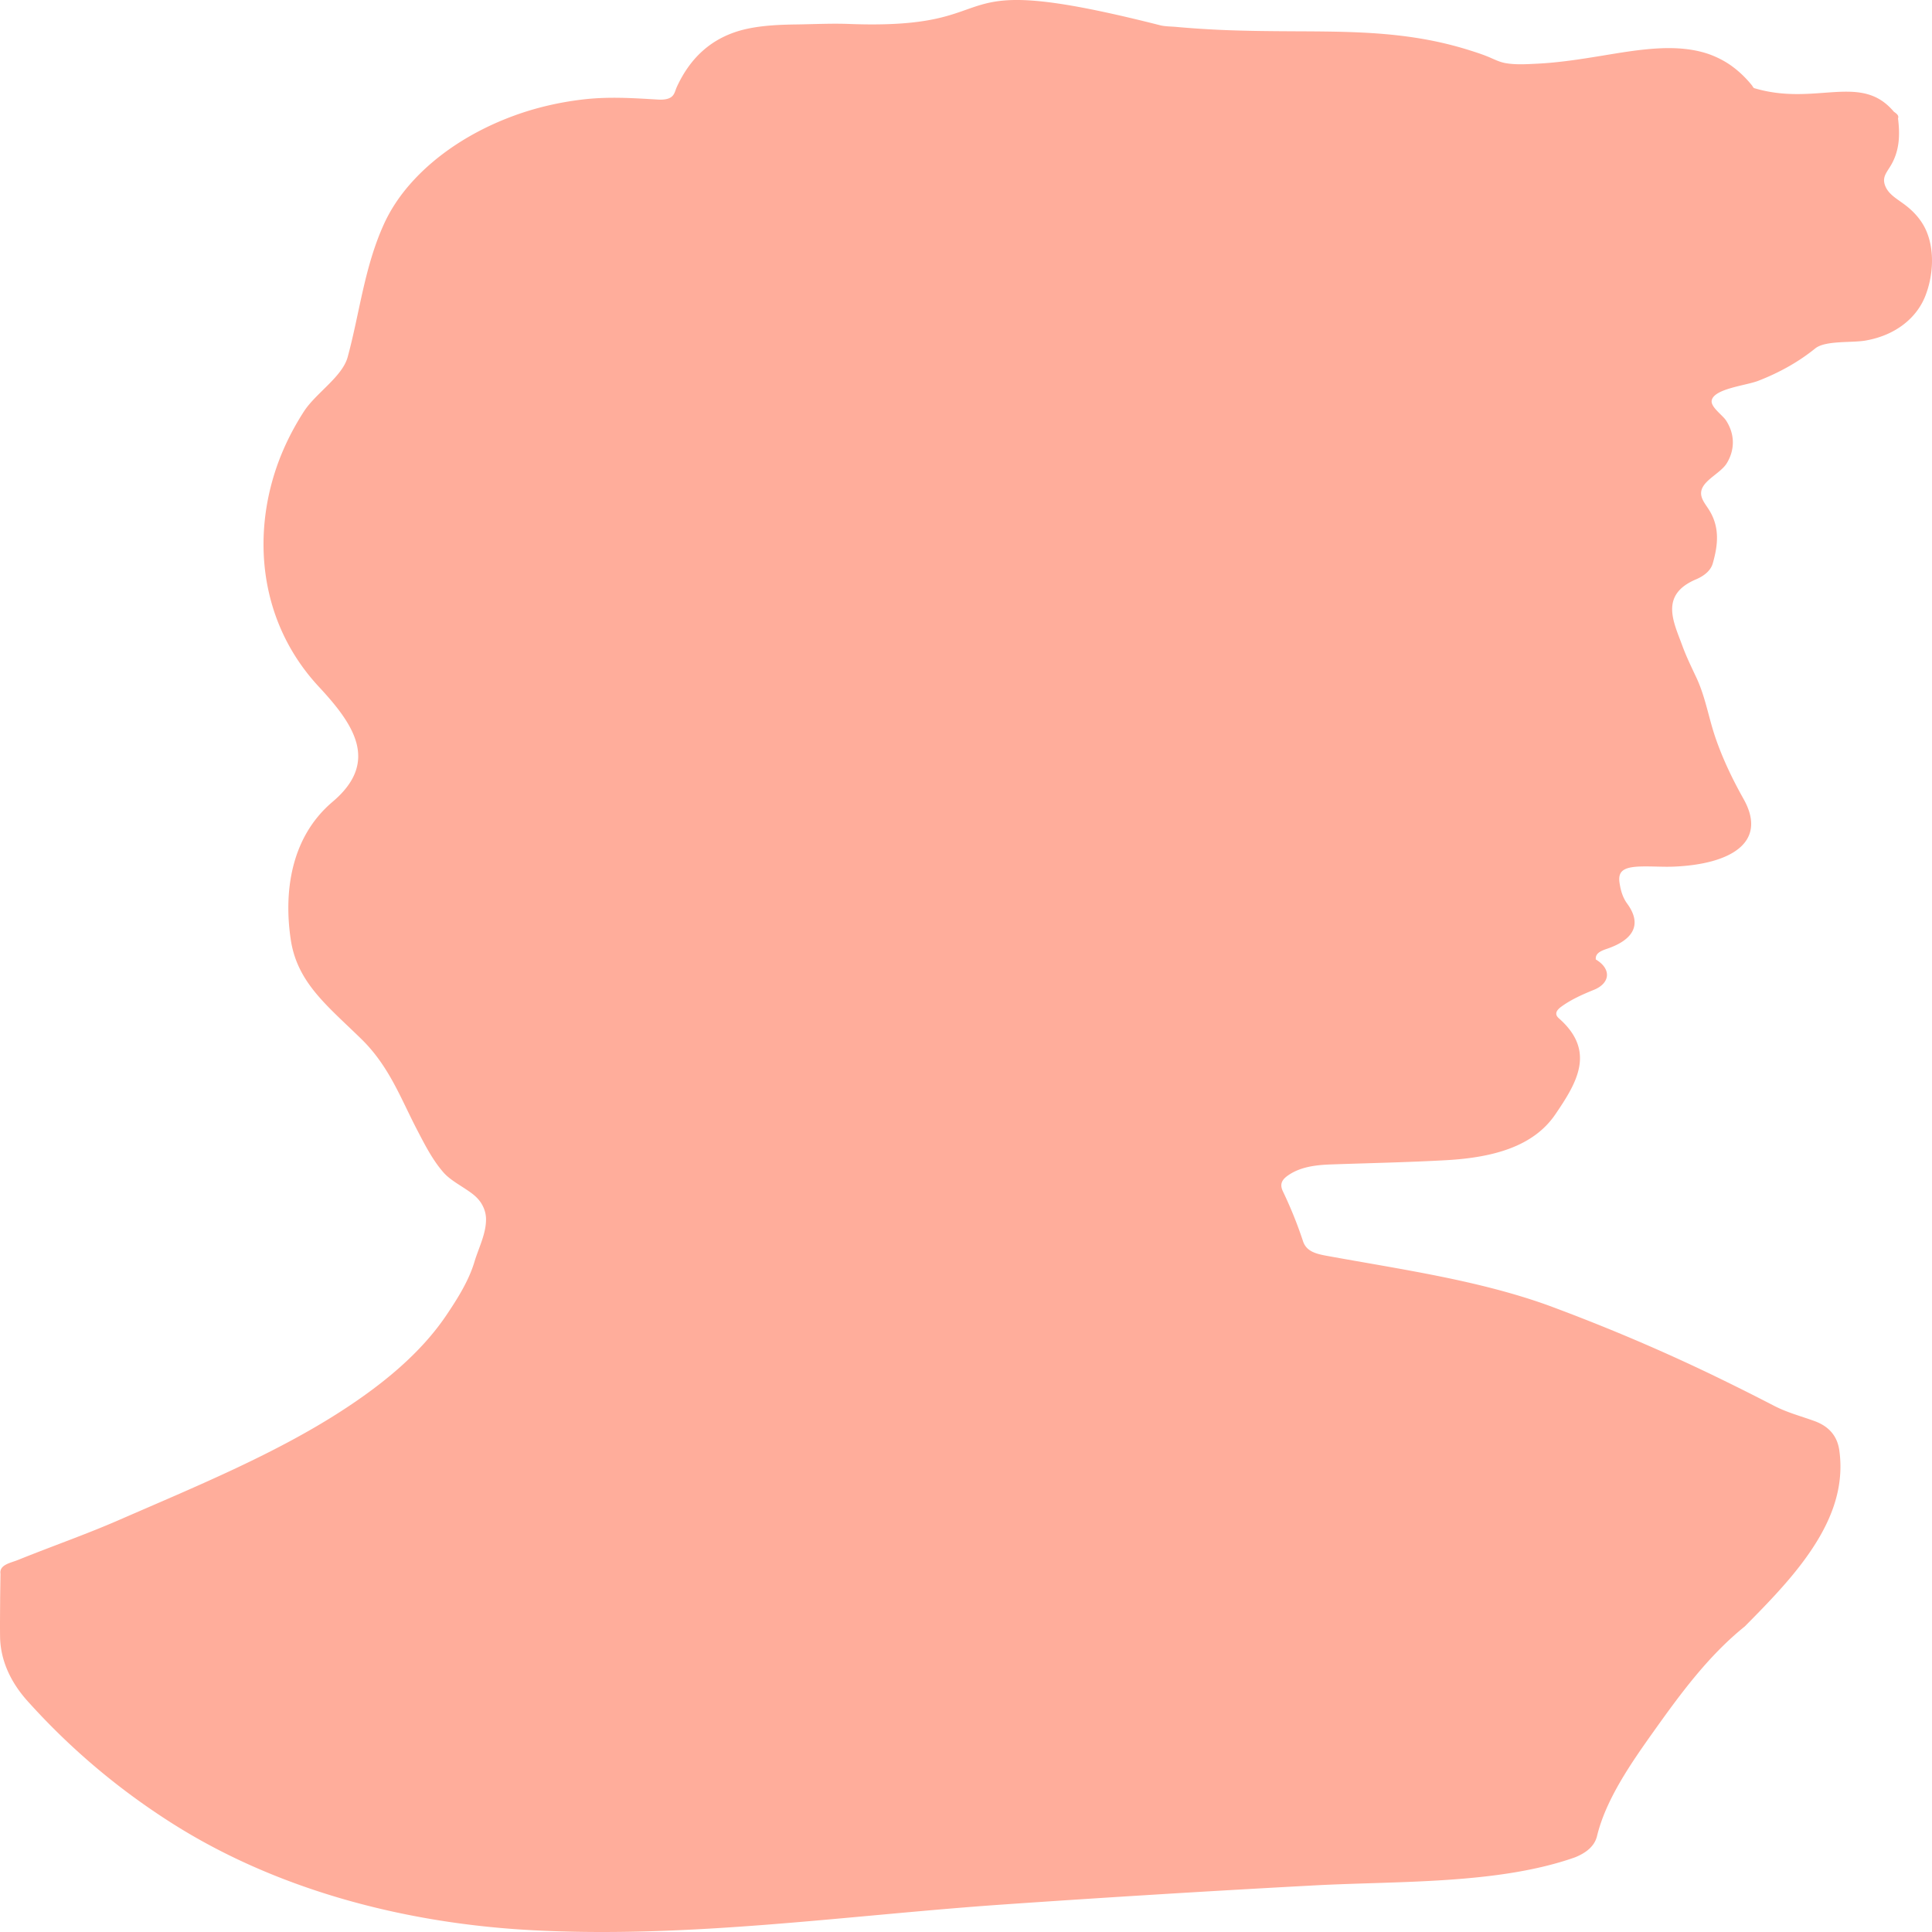 <?xml version='1.0' encoding='UTF-8'?><svg preserveAspectRatio='none' data-bbox='39.998 15.005 120.002 170.001' xmlns='http://www.w3.org/2000/svg' width='200' height='200' viewBox='39.998 15.005 120.002 170.001' data-type='color'><g><path fill='#FFAD9B' d='M145.328 162.445c.913-1.551 1.915-3.041 3.044-4.327 1.256-1.797 2.503-3.606 3.537-5.541 1.671-3.126 2.69-6.354 2.333-9.957-.108-1.091-.532-2.055-1.544-2.574-.917-.471-1.69-.741-2.538-1.364a139.348 139.348 0 00-3.051-2.176 102.546 102.546 0 00-11.025-6.677c-4.335-2.191-9.026-3.119-13.706-4.329-.724-.187-1.247-.433-1.446-1.278a46.499 46.499 0 00-1.241-4.362c-.193-.565-.134-.976.282-1.398.75-.761 1.687-.945 2.687-.995 2.386-.119 4.776-.186 7.157-.374 2.9-.229 5.418-1.184 6.784-4.026 1.339-2.785 2.544-5.567.226-8.455-.277-.344-.186-.68.141-1.02.594-.619 1.304-1.071 2.03-1.488 1.022-.586 1.103-1.845.121-2.672-.039-.501.25-.729.673-.93 1.738-.828 2.182-2.225 1.28-3.974-.296-.574-.409-1.196-.477-1.818-.114-1.035.224-1.409 1.29-1.459.702-.033 1.411.053 2.11.009 3.441-.213 5.836-2.081 4.299-5.957-.695-1.752-1.296-3.539-1.744-5.385-.429-1.765-.617-3.582-1.194-5.316-.306-.922-.621-1.837-.863-2.778-.53-2.061-1.438-4.464.846-5.838.505-.304.914-.765 1.043-1.401.328-1.619.452-3.205-.248-4.754-.183-.406-.414-.803-.466-1.245-.141-1.204 1.176-1.842 1.594-2.84a4.633 4.633 0 00-.056-3.748c-.227-.483-.973-1.192-.888-1.766.154-1.031 2.114-1.296 2.88-1.713a12.913 12.913 0 003.547-2.853c.632-.721 2.259-.479 3.131-.696 1.906-.473 3.17-2.029 3.694-3.869.521-1.831.629-4.253-.016-6.06a5.8 5.8 0 00-1.139-1.908c-.554-.619-1.149-1.008-1.347-1.874-.162-.709.134-1.103.394-1.74.534-1.307.551-2.701.427-4.094.074-.268-.1-.429-.261-.594-2.05-3.465-4.848-.443-8.676-2.072-.045-.019-.111-.2-.137-.245a9.543 9.543 0 00-.486-.766 7.571 7.571 0 00-.668-.827 5.423 5.423 0 00-1.431-1.107c-.988-.517-2.109-.634-3.208-.552-1.22.091-2.416.39-3.604.665-1.293.299-2.595.586-3.922.68-.646.046-1.343.111-1.978-.046-.4-.099-.73-.354-1.08-.558-.378-.22-.78-.405-1.179-.582a17.255 17.255 0 00-2.123-.783c-1.365-.403-2.775-.628-4.192-.742-1.444-.116-2.893-.126-4.341-.136-1.586-.011-3.173-.025-4.756-.123a43.531 43.531 0 01-2.808-.266c-.302-.039-.681-.035-.968-.138-14.53-5.222-8.733.45-19.342-.12-1.078-.058-2.205.023-3.287.044-.998.019-2.012.081-2.975.364-2.417.712-3.697 2.876-4.433 5.144-.118.364-.136.824-.527 1.012-.197.095-.423.107-.641.089-1.57-.133-3.046-.27-4.619-.016a14.428 14.428 0 00-4.348 1.447c-2.646 1.377-4.889 3.506-6.447 6.04a15.888 15.888 0 00-1.589 3.432c-1.232 3.809-1.519 7.844-2.271 11.757-.332 1.729-1.976 3.167-2.713 4.777a27.559 27.559 0 00-1.973 6.148c-1.178 6.008-.521 12.875 2.899 18.086 2.188 3.334 3.768 6.623.853 10.117-2.673 3.205-3.025 8.148-2.598 12.147.405 3.798 2.295 5.831 4.401 8.755 1.729 2.402 2.454 5.291 3.465 8.025.452 1.222.923 2.559 1.608 3.675.463.755 1.234 1.266 1.823 1.914.202.222.364.463.49.718a3.51 3.51 0 01.338 1.619c-.021 1.24-.467 2.444-.722 3.647-.342 1.619-1.026 3.18-1.742 4.684-1.577 3.311-3.924 6.067-6.619 8.517-4.152 3.776-8.992 6.585-13.737 9.514-2.024 1.25-4.168 2.308-6.235 3.492-.477.274-1.186.421-1.102 1.228l-.02 2.058c-.002 1.158-.017 2.314-.005 3.472.02 2.05.641 3.987 1.704 5.664 2.518 3.971 5.475 7.608 8.991 10.768 6.203 5.575 13.981 8.754 22.286 9.392 9.846.757 19.627-1.309 29.385-2.263a898.755 898.755 0 0119.259-1.674c5.223-.397 11.404-.079 16.188-2.464.725-.412 1.227-1.002 1.377-1.877.55-3.215 2.089-6.369 3.546-9.263.794-1.579 1.644-3.25 2.589-4.857z' data-color='1'/></g></svg>
